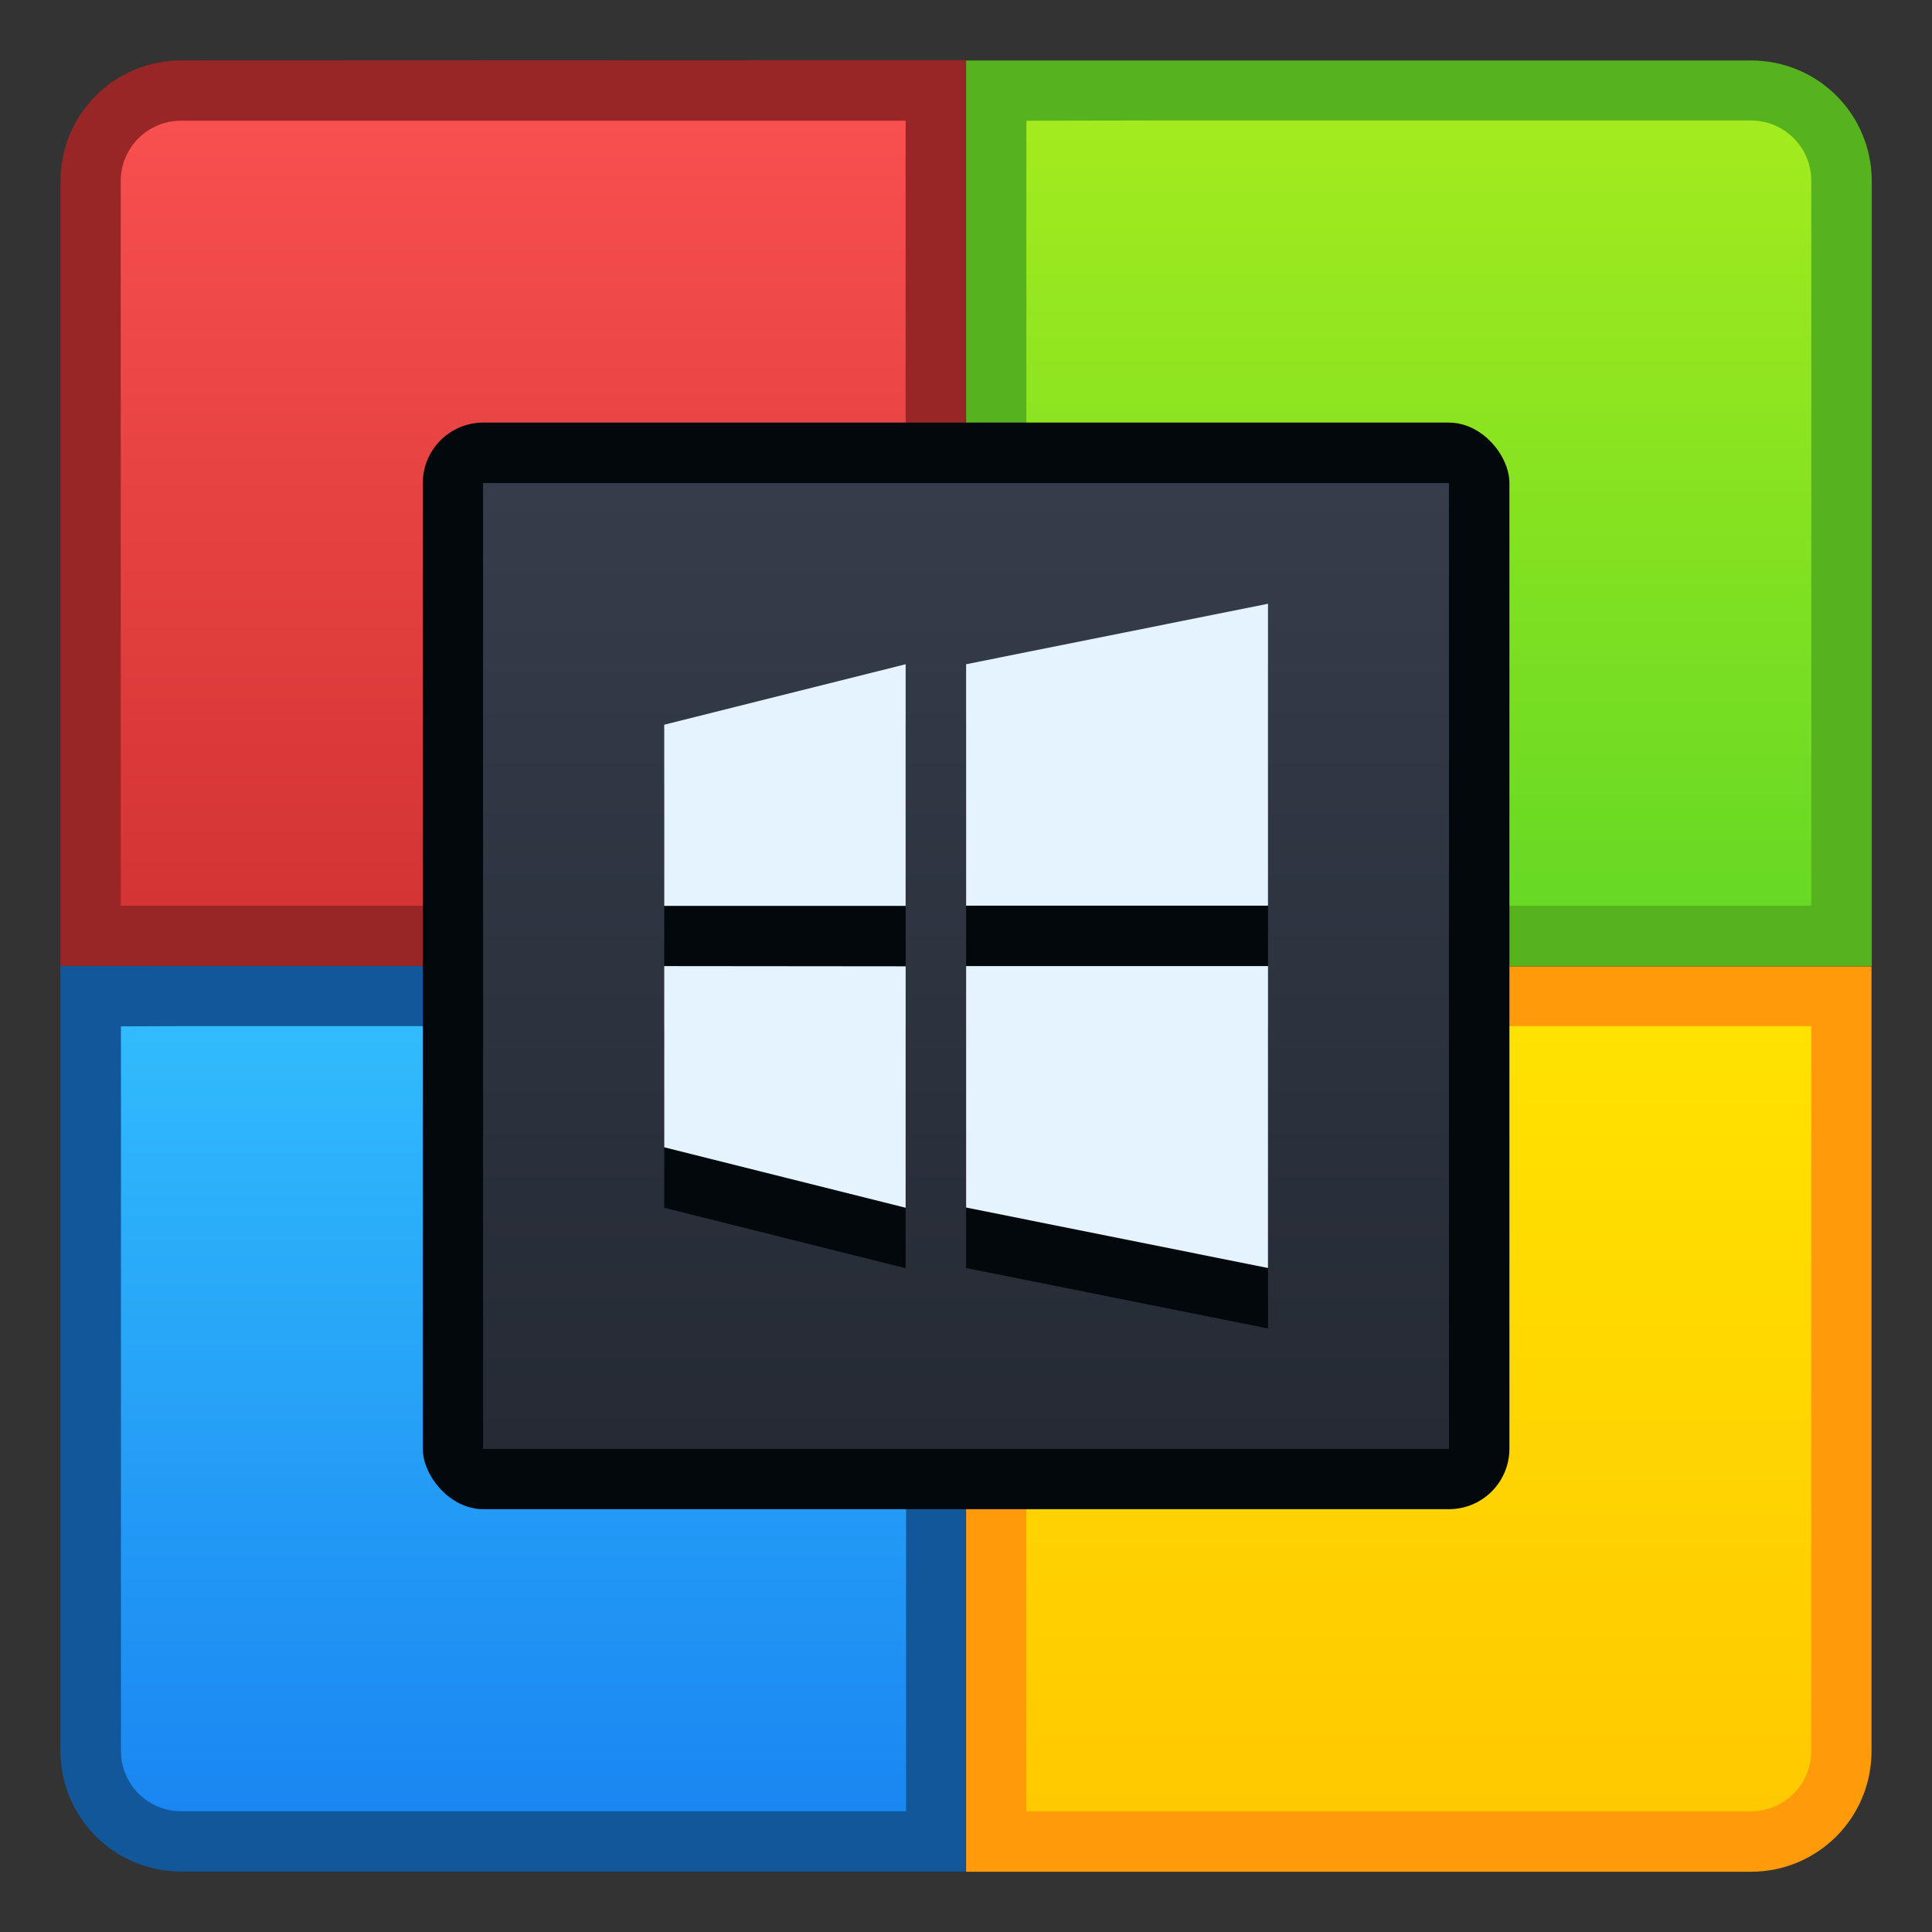 <?xml version="1.0" encoding="UTF-8" standalone="no"?>
<!-- Created with Inkscape (http://www.inkscape.org/) -->

<svg
   xmlns:dc="http://purl.org/dc/elements/1.1/"
   xmlns:cc="http://creativecommons.org/ns#"
   xmlns:rdf="http://www.w3.org/1999/02/22-rdf-syntax-ns#"
   xmlns:svg="http://www.w3.org/2000/svg"
   xmlns="http://www.w3.org/2000/svg"
   xmlns:xlink="http://www.w3.org/1999/xlink"
   xmlns:sodipodi="http://sodipodi.sourceforge.net/DTD/sodipodi-0.dtd"
   xmlns:inkscape="http://www.inkscape.org/namespaces/inkscape"
   width="32"
   height="32"
   viewBox="0 0 8.467 8.467"
   version="1.1"
   id="svg8"
   inkscape:version="0.92.3 (2405546, 2018-03-11)"
   sodipodi:docname="dibujo.svg">
  <rect x="0" y="0" width="8.467" height="8.467" fill="#333333" stroke="none"/>
  <defs
     id="defs2">
    <linearGradient
       gradientTransform="translate(-17.462,-0.265)"
       inkscape:collect="always"
       xlink:href="#linearGradient4506"
       id="linearGradient2588"
       x1="16.933"
       y1="294.619"
       x2="16.933"
       y2="290.385"
       gradientUnits="userSpaceOnUse" />
    <linearGradient
       inkscape:collect="always"
       id="linearGradient4506">
      <stop
         style="stop-color:#252a34;stop-opacity:1"
         offset="0"
         id="stop4502" />
      <stop
         style="stop-color:#353d4b;stop-opacity:1"
         offset="1"
         id="stop4504" />
    </linearGradient>
    <linearGradient
       gradientTransform="translate(-17.462,-0.265)"
       inkscape:collect="always"
       xlink:href="#linearGradient4619"
       id="linearGradient2604"
       x1="19.05"
       y1="292.237"
       x2="19.05"
       y2="288.798"
       gradientUnits="userSpaceOnUse" />
    <linearGradient
       id="linearGradient4619"
       inkscape:collect="always">
      <stop
         id="stop4615"
         offset="0"
         style="stop-color:#67d924;stop-opacity:1" />
      <stop
         id="stop4617"
         offset="1"
         style="stop-color:#a3eb1e;stop-opacity:1" />
    </linearGradient>
    <linearGradient
       gradientTransform="translate(-17.462,-0.265)"
       inkscape:collect="always"
       xlink:href="#linearGradient4534"
       id="linearGradient2596"
       x1="14.287"
       y1="292.237"
       x2="14.287"
       y2="288.798"
       gradientUnits="userSpaceOnUse" />
    <linearGradient
       id="linearGradient4534"
       inkscape:collect="always">
      <stop
         id="stop4530"
         offset="0"
         style="stop-color:#d43434;stop-opacity:1" />
      <stop
         id="stop4532"
         offset="1"
         style="stop-color:#f84f4f;stop-opacity:1" />
    </linearGradient>
    <linearGradient
       gradientTransform="translate(-17.462,-0.265)"
       inkscape:collect="always"
       xlink:href="#linearGradient4627"
       id="linearGradient2620"
       x1="19.05"
       y1="296.206"
       x2="19.05"
       y2="292.767"
       gradientUnits="userSpaceOnUse" />
    <linearGradient
       id="linearGradient4627"
       inkscape:collect="always">
      <stop
         id="stop4623"
         offset="0"
         style="stop-color:#ffc900;stop-opacity:1" />
      <stop
         id="stop4625"
         offset="1"
         style="stop-color:#ffe200;stop-opacity:1" />
    </linearGradient>
    <linearGradient
       gradientTransform="translate(-17.462,-0.265)"
       inkscape:collect="always"
       xlink:href="#linearGradient4717"
       id="linearGradient2612"
       x1="14.552"
       y1="296.206"
       x2="14.552"
       y2="292.767"
       gradientUnits="userSpaceOnUse" />
    <linearGradient
       id="linearGradient4717"
       inkscape:collect="always">
      <stop
         id="stop4713"
         offset="0"
         style="stop-color:#1a86f2;stop-opacity:1" />
      <stop
         id="stop4715"
         offset="1"
         style="stop-color:#31bbfc;stop-opacity:1" />
    </linearGradient>
  </defs>
  <sodipodi:namedview
     id="base"
     pagecolor="#ffffff"
     bordercolor="#666666"
     borderopacity="1.0"
     inkscape:pageopacity="0.0"
     inkscape:pageshadow="2"
     inkscape:zoom="11.2"
     inkscape:cx="1.6814447"
     inkscape:cy="13.283898"
     inkscape:document-units="px"
     inkscape:current-layer="layer1"
     showgrid="true"
     units="px"
     inkscape:showpageshadow="false"
     inkscape:snap-bbox="true"
     inkscape:bbox-paths="true"
     inkscape:bbox-nodes="true"
     inkscape:snap-bbox-edge-midpoints="true"
     inkscape:snap-bbox-midpoints="true"
     inkscape:object-paths="true"
     inkscape:snap-intersection-paths="true"
     inkscape:window-width="1874"
     inkscape:window-height="1141"
     inkscape:window-x="46"
     inkscape:window-y="30"
     inkscape:window-maximized="1">
    <inkscape:grid
       type="xygrid"
       id="grid815" />
  </sodipodi:namedview>
  <g
     inkscape:label="Capa 1"
     inkscape:groupmode="layer"
     id="layer1"
     transform="translate(0,-288.533)">
    <g
       id="g3307"
       transform="translate(4.763,0.529)">
      <path
         inkscape:connector-curvature="0"
         id="rect3388-8-4-1"
         d="m -4.498,292.238 v 1.058 2.381 c 0,0.293 0.236,0.529 0.529,0.529 h 2.381 0.529 0.529 v -0.529 -0.265 -1.852 -0.794 -0.529 h -0.529 -0.265 -2.117 z"
         style="opacity:1;fill:#115799;fill-opacity:1;stroke:none;stroke-width:0.529;stroke-linecap:round;stroke-linejoin:round;stroke-miterlimit:4;stroke-dasharray:none;stroke-opacity:1;paint-order:fill markers stroke" />
      <path
         inkscape:connector-curvature="0"
         id="rect3388-8-8-96"
         d="m -4.233,292.502 v 0.265 2.91 c 0,0.147 0.118,0.265 0.265,0.265 h 2.646 0.265 0.265 v -0.265 -0.265 -2.646 -0.265 H -1.058 -3.969 Z"
         style="opacity:1;fill:url(#linearGradient2612);fill-opacity:1;stroke:none;stroke-width:0.529;stroke-linecap:round;stroke-linejoin:round;stroke-miterlimit:4;stroke-dasharray:none;stroke-opacity:1;paint-order:fill markers stroke" />
      <path
         inkscape:connector-curvature="0"
         id="rect3388-8-4-1-4"
         d="m -0.529,292.238 v 0.529 0.794 1.852 0.265 0.529 H -4.8958332e-8 0.265 2.91 c 0.293,0 0.529,-0.236 0.529,-0.529 v -2.91 -0.529 H 2.91 0.265 -4.8958332e-8 Z"
         style="opacity:1;fill:#ff9a0a;fill-opacity:1;stroke:none;stroke-width:0.529;stroke-linecap:round;stroke-linejoin:round;stroke-miterlimit:4;stroke-dasharray:none;stroke-opacity:1;paint-order:fill markers stroke" />
      <path
         inkscape:connector-curvature="0"
         id="rect3388-8-8-96-4"
         d="m -0.265,292.502 v 0.265 2.91 0.265 h 0.529 2.646 c 0.147,0 0.265,-0.118 0.265,-0.265 v -2.646 -0.265 -0.265 H 2.91 2.646 -4.8958332e-8 Z"
         style="opacity:1;fill:url(#linearGradient2620);fill-opacity:1;stroke:none;stroke-width:0.529;stroke-linecap:round;stroke-linejoin:round;stroke-miterlimit:4;stroke-dasharray:none;stroke-opacity:1;paint-order:fill markers stroke" />
      <path
         inkscape:connector-curvature="0"
         id="rect3388-8-4-1-9"
         d="m -3.969,288.269 c -0.293,0 -0.529,0.236 -0.529,0.529 v 2.91 0.529 h 0.529 2.646 0.265 0.529 v -0.529 -0.794 -2.117 -0.529 H -1.058 -1.323 Z"
         style="opacity:1;fill:#992626;fill-opacity:1;stroke:none;stroke-width:0.529;stroke-linecap:round;stroke-linejoin:round;stroke-miterlimit:4;stroke-dasharray:none;stroke-opacity:1;paint-order:fill markers stroke" />
      <path
         inkscape:connector-curvature="0"
         id="rect3388-8-8-96-9"
         d="m -3.969,288.533 c -0.147,0 -0.265,0.118 -0.265,0.265 v 2.91 0.265 h 0.265 2.91 0.265 v -0.265 -2.91 -0.265 H -1.058 Z"
         style="opacity:1;fill:url(#linearGradient2596);fill-opacity:1;stroke:none;stroke-width:0.529;stroke-linecap:round;stroke-linejoin:round;stroke-miterlimit:4;stroke-dasharray:none;stroke-opacity:1;paint-order:fill markers stroke" />
      <path
         inkscape:connector-curvature="0"
         id="rect3388-8-4-1-4-3"
         d="m -0.529,288.269 v 0.529 2.117 0.794 0.529 H -4.8958332e-8 0.265 2.646 2.91 3.44 v -0.529 -0.265 -2.646 c 0,-0.293 -0.236,-0.529 -0.529,-0.529 H -4.8958332e-8 Z"
         style="opacity:1;fill:#56b21d;fill-opacity:1;stroke:none;stroke-width:0.529;stroke-linecap:round;stroke-linejoin:round;stroke-miterlimit:4;stroke-dasharray:none;stroke-opacity:1;paint-order:fill markers stroke" />
      <path
         inkscape:connector-curvature="0"
         id="rect3388-8-8-96-4-6"
         d="m -0.265,288.533 v 0.529 2.646 0.265 H -4.8958332e-8 2.646 2.91 3.175 v -0.265 -0.265 -2.646 c 0,-0.147 -0.118,-0.265 -0.265,-0.265 H 0.265 Z"
         style="opacity:1;fill:url(#linearGradient2604);fill-opacity:1;stroke:none;stroke-width:0.529;stroke-linecap:round;stroke-linejoin:round;stroke-miterlimit:4;stroke-dasharray:none;stroke-opacity:1;paint-order:fill markers stroke" />
      <rect
         ry="0.265"
         y="289.856"
         x="-2.91"
         height="4.762"
         width="4.762"
         id="rect3654"
         style="opacity:1;fill:#03080d;fill-opacity:1;stroke:none;stroke-width:0.596;stroke-linecap:round;stroke-linejoin:round;stroke-miterlimit:4;stroke-dasharray:none;stroke-opacity:1;paint-order:fill markers stroke" />
      <rect
         y="290.121"
         x="-2.646"
         height="4.233"
         width="4.233"
         id="rect3654-2"
         style="opacity:1;fill:url(#linearGradient2588);fill-opacity:1;stroke:none;stroke-width:0.53;stroke-linecap:round;stroke-linejoin:round;stroke-miterlimit:4;stroke-dasharray:none;stroke-opacity:1;paint-order:fill markers stroke" />
      <path
         inkscape:connector-curvature="0"
         id="path37-6-6"
         d="m 0.794,290.915 -1.323,0.265 v 1.058 h 1.323 z m -1.588,0.265 -1.058,0.265 v 0.794 h 1.058 z m -1.058,1.323 v 0.794 l 1.058,0.265 v -1.058 z m 1.323,0 v 1.058 l 1.323,0.265 v -1.323 z"
         style="fill:#03080d;fill-opacity:1;stroke-width:0.265;enable-background:new" />
      <path
         inkscape:connector-curvature="0"
         id="path37-6"
         d="m 0.794,290.65 -1.323,0.265 v 1.058 h 1.323 z m -1.588,0.265 -1.058,0.265 v 0.794 h 1.058 z m -1.058,1.323 v 0.794 l 1.058,0.265 v -1.058 z m 1.323,0 v 1.058 l 1.323,0.265 v -1.323 z"
         style="fill:#e5f3ff;fill-opacity:1;stroke-width:0.265;enable-background:new" />
    </g>
  </g>
</svg>
